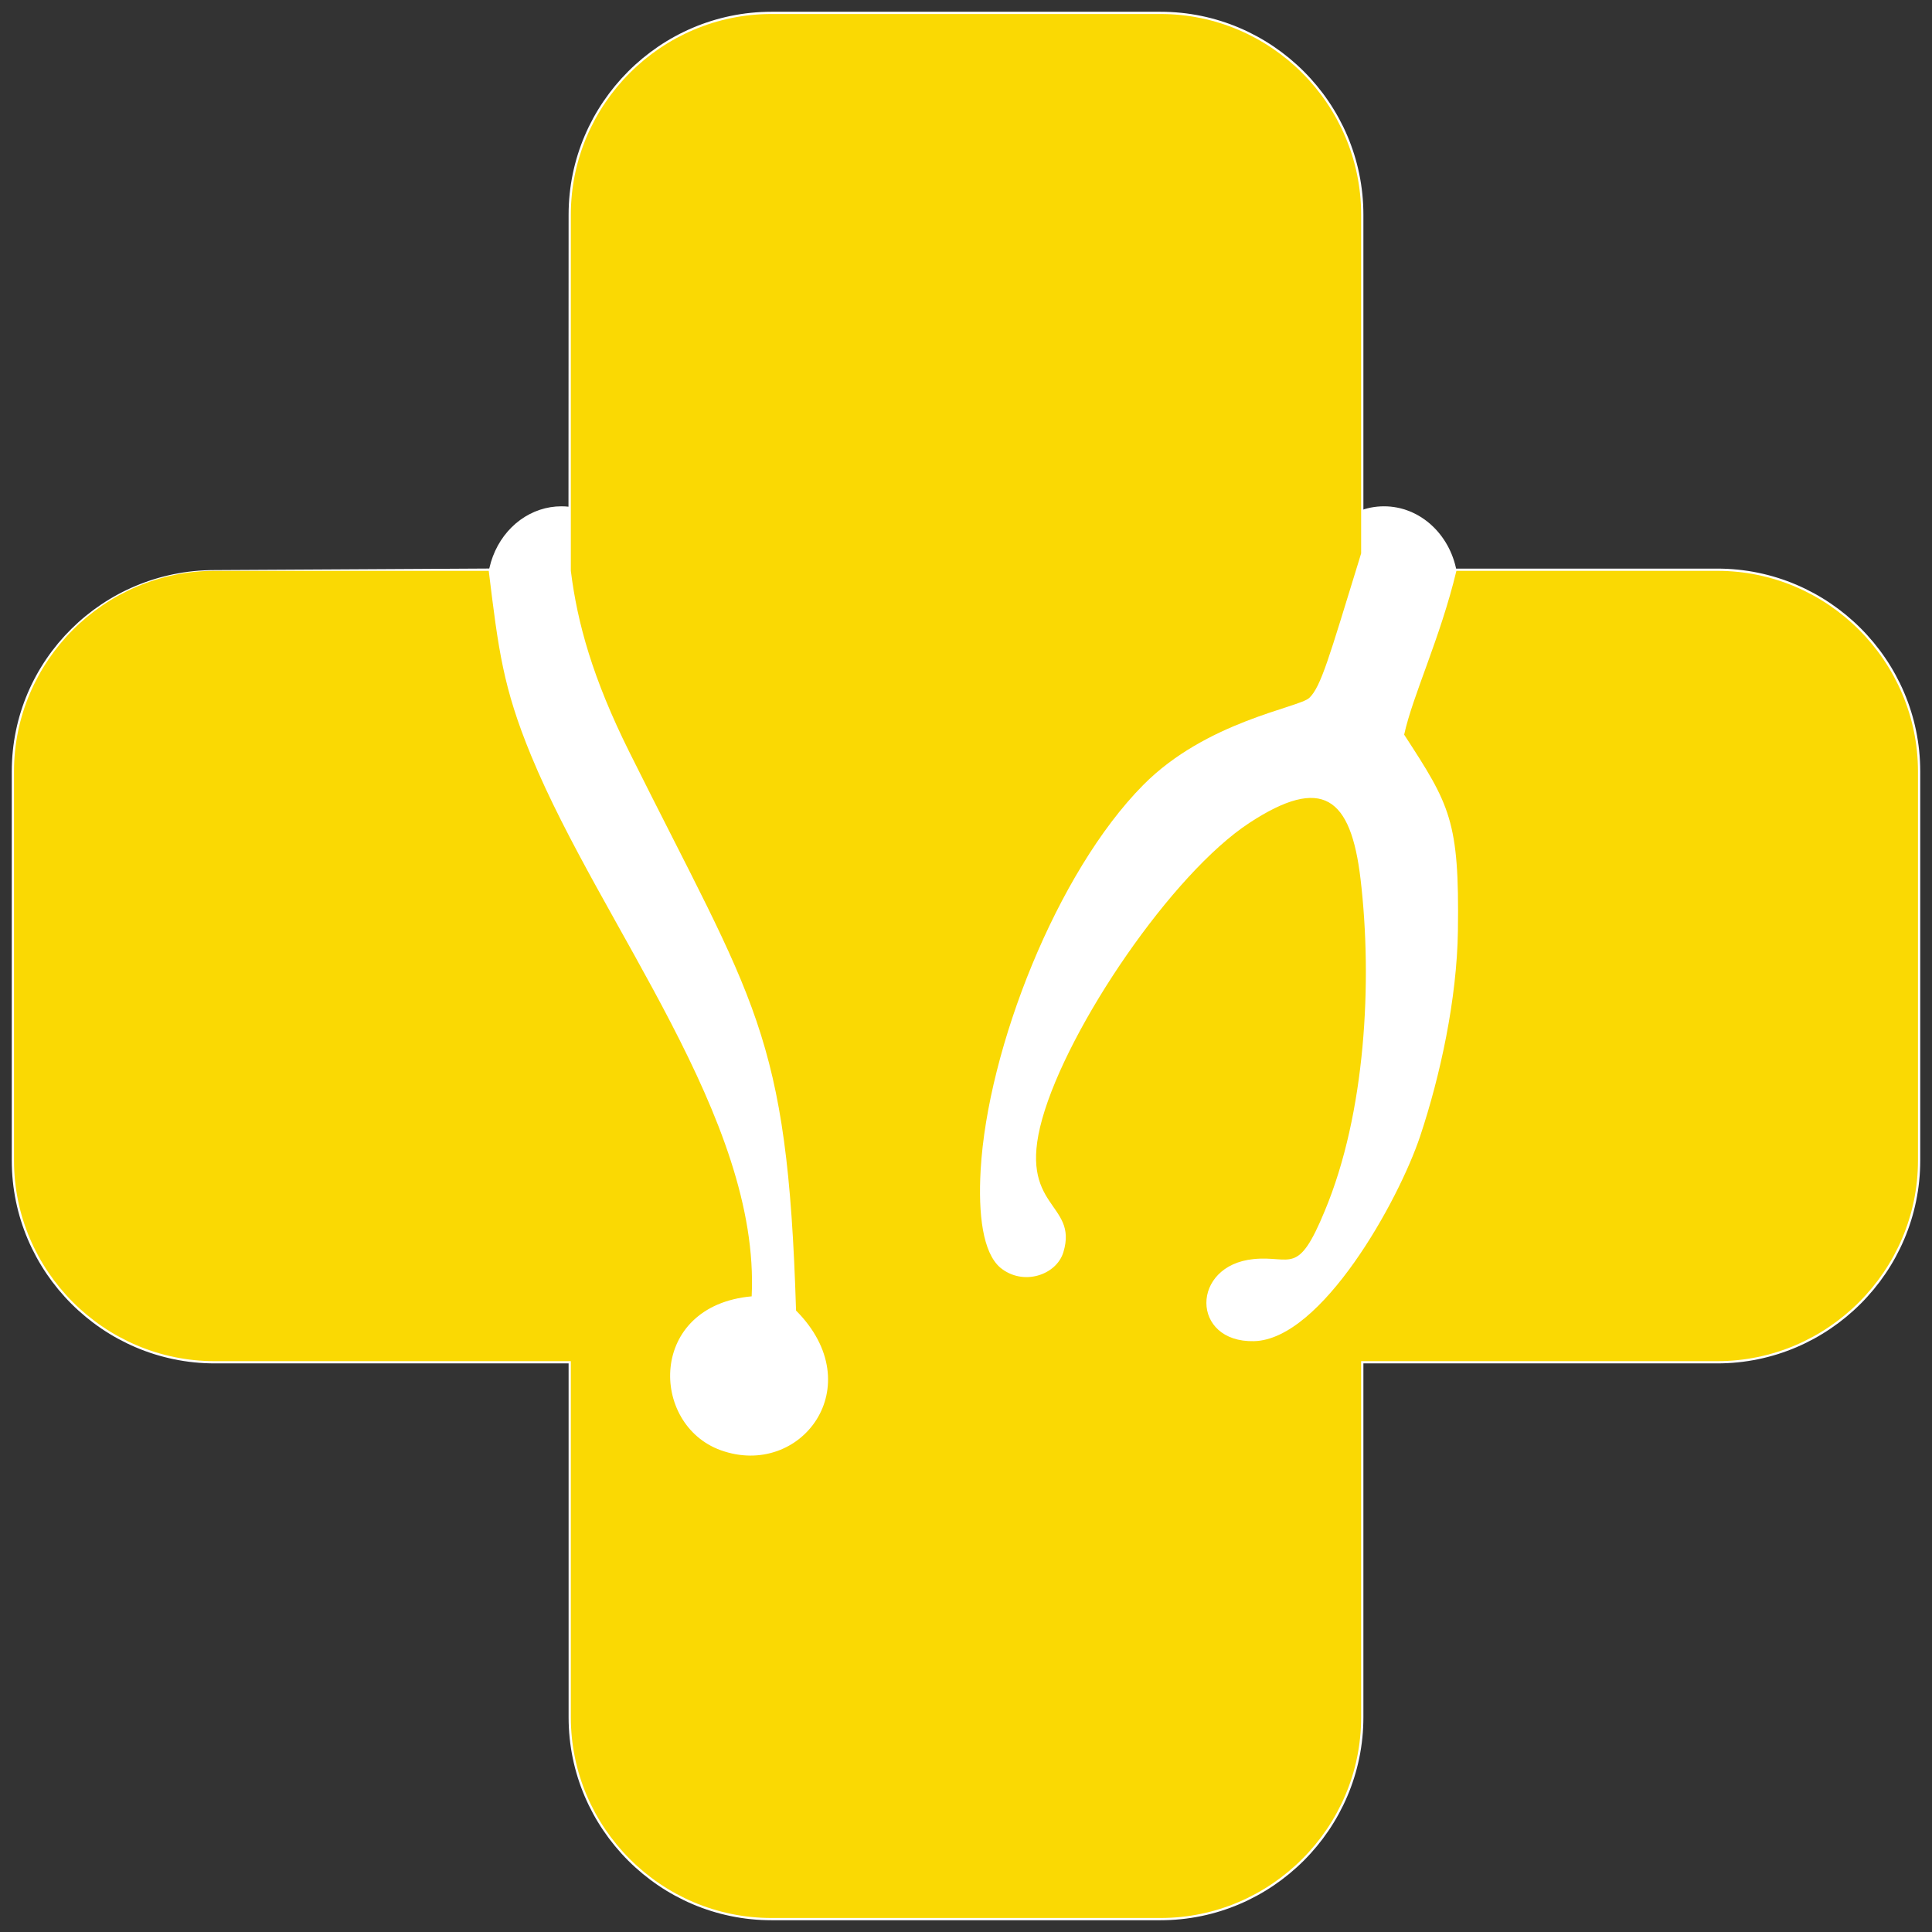 <svg width="138" height="138" viewBox="0 0 138 138" fill="none" xmlns="http://www.w3.org/2000/svg">
<rect x="0" y="0" width="138" height="138" fill="#333333" stroke="none"/>
<path fill-rule="evenodd" clip-rule="evenodd" d="M40.097 36.165C40.793 36.165 41.481 36.315 42.123 36.606C42.765 36.896 43.349 37.322 43.84 37.859C44.332 38.397 44.721 39.034 44.987 39.736C45.253 40.438 45.39 41.19 45.39 41.949C45.39 43.093 45.08 44.212 44.498 45.163C43.917 46.114 43.09 46.855 42.123 47.293C41.156 47.731 40.092 47.845 39.065 47.622C38.038 47.399 37.095 46.848 36.355 46.039C35.615 45.23 35.111 44.2 34.906 43.078C34.702 41.956 34.807 40.793 35.208 39.736C35.608 38.679 36.287 37.776 37.157 37.14C38.027 36.505 39.051 36.165 40.097 36.165Z" fill="white"/>
<path fill-rule="evenodd" clip-rule="evenodd" d="M1 55.109V82.891C1 90.775 7.451 97.226 15.335 97.226H40.774V122.665C40.774 130.549 47.225 137 55.109 137H82.891C90.775 137 97.226 130.549 97.226 122.665V97.226H122.665C130.549 97.226 137 90.775 137 82.891V55.109C137 47.225 130.549 40.774 122.665 40.774H97.226V15.335C97.226 7.451 90.775 1 82.891 1H55.109C47.226 1 40.777 7.452 40.774 15.335L40.764 40.736L15.325 40.88C7.441 40.88 1 47.225 1 55.109Z" fill="white" stroke="white" stroke-width="0.319"/>
<path fill-rule="evenodd" clip-rule="evenodd" d="M1 55.109V82.891C1 90.775 7.451 97.226 15.335 97.226H40.774V122.665C40.774 130.549 47.225 137 55.109 137H69V1H55.109C47.225 1 40.774 7.451 40.774 15.335V40.774H34.91C35.601 46.425 35.933 49.114 37.941 53.98C42.971 66.173 54.304 79.858 53.691 92.596C46.266 93.265 46.406 101.761 51.483 103.588C57.195 105.643 62.231 99.006 56.861 93.612C56.249 73.675 53.903 71.701 44.953 53.715C42.343 48.471 41.239 44.523 40.774 40.774H15.335C7.451 40.774 1 47.225 1 55.109Z" fill="#FAD903"/>
<path fill-rule="evenodd" clip-rule="evenodd" d="M98.857 36.165C101.412 36.165 103.544 38.143 104.04 40.774H93.674C94.171 38.143 96.302 36.165 98.857 36.165Z" fill="white"/>
<path fill-rule="evenodd" clip-rule="evenodd" d="M68.998 1V137H82.889C90.773 137 97.224 130.549 97.224 122.665V97.226H122.663C130.547 97.226 136.998 90.775 136.998 82.891V55.109C136.998 47.225 130.547 40.774 122.663 40.774H104.029C102.874 45.586 100.908 49.671 100.297 52.475C103.575 57.515 104.244 58.622 104.137 66.463C104.07 71.374 102.869 76.862 101.446 81.137C99.903 85.773 94.397 95.681 89.575 95.797C85.052 95.905 85.026 90.376 89.555 89.933C92.24 89.67 92.69 91.193 94.628 86.489C97.535 79.538 98.047 70.105 97.181 62.784C96.49 56.947 94.466 55.353 89.231 58.785C83.746 62.384 76.3 73.295 74.441 79.93C72.642 86.347 77.032 85.858 75.959 89.431C75.471 91.076 73.075 91.893 71.444 90.542C70.206 89.474 69.864 86.762 70.046 83.572C70.542 74.906 75.471 62.326 81.653 56.076C86.171 51.509 92.771 50.554 93.517 49.853C94.359 49.063 94.956 46.888 97.056 40.079C97.115 39.89 97.171 39.706 97.224 39.527V15.335C97.224 7.451 90.773 1 82.889 1H68.998Z" fill="#FAD903"/>
</svg>
